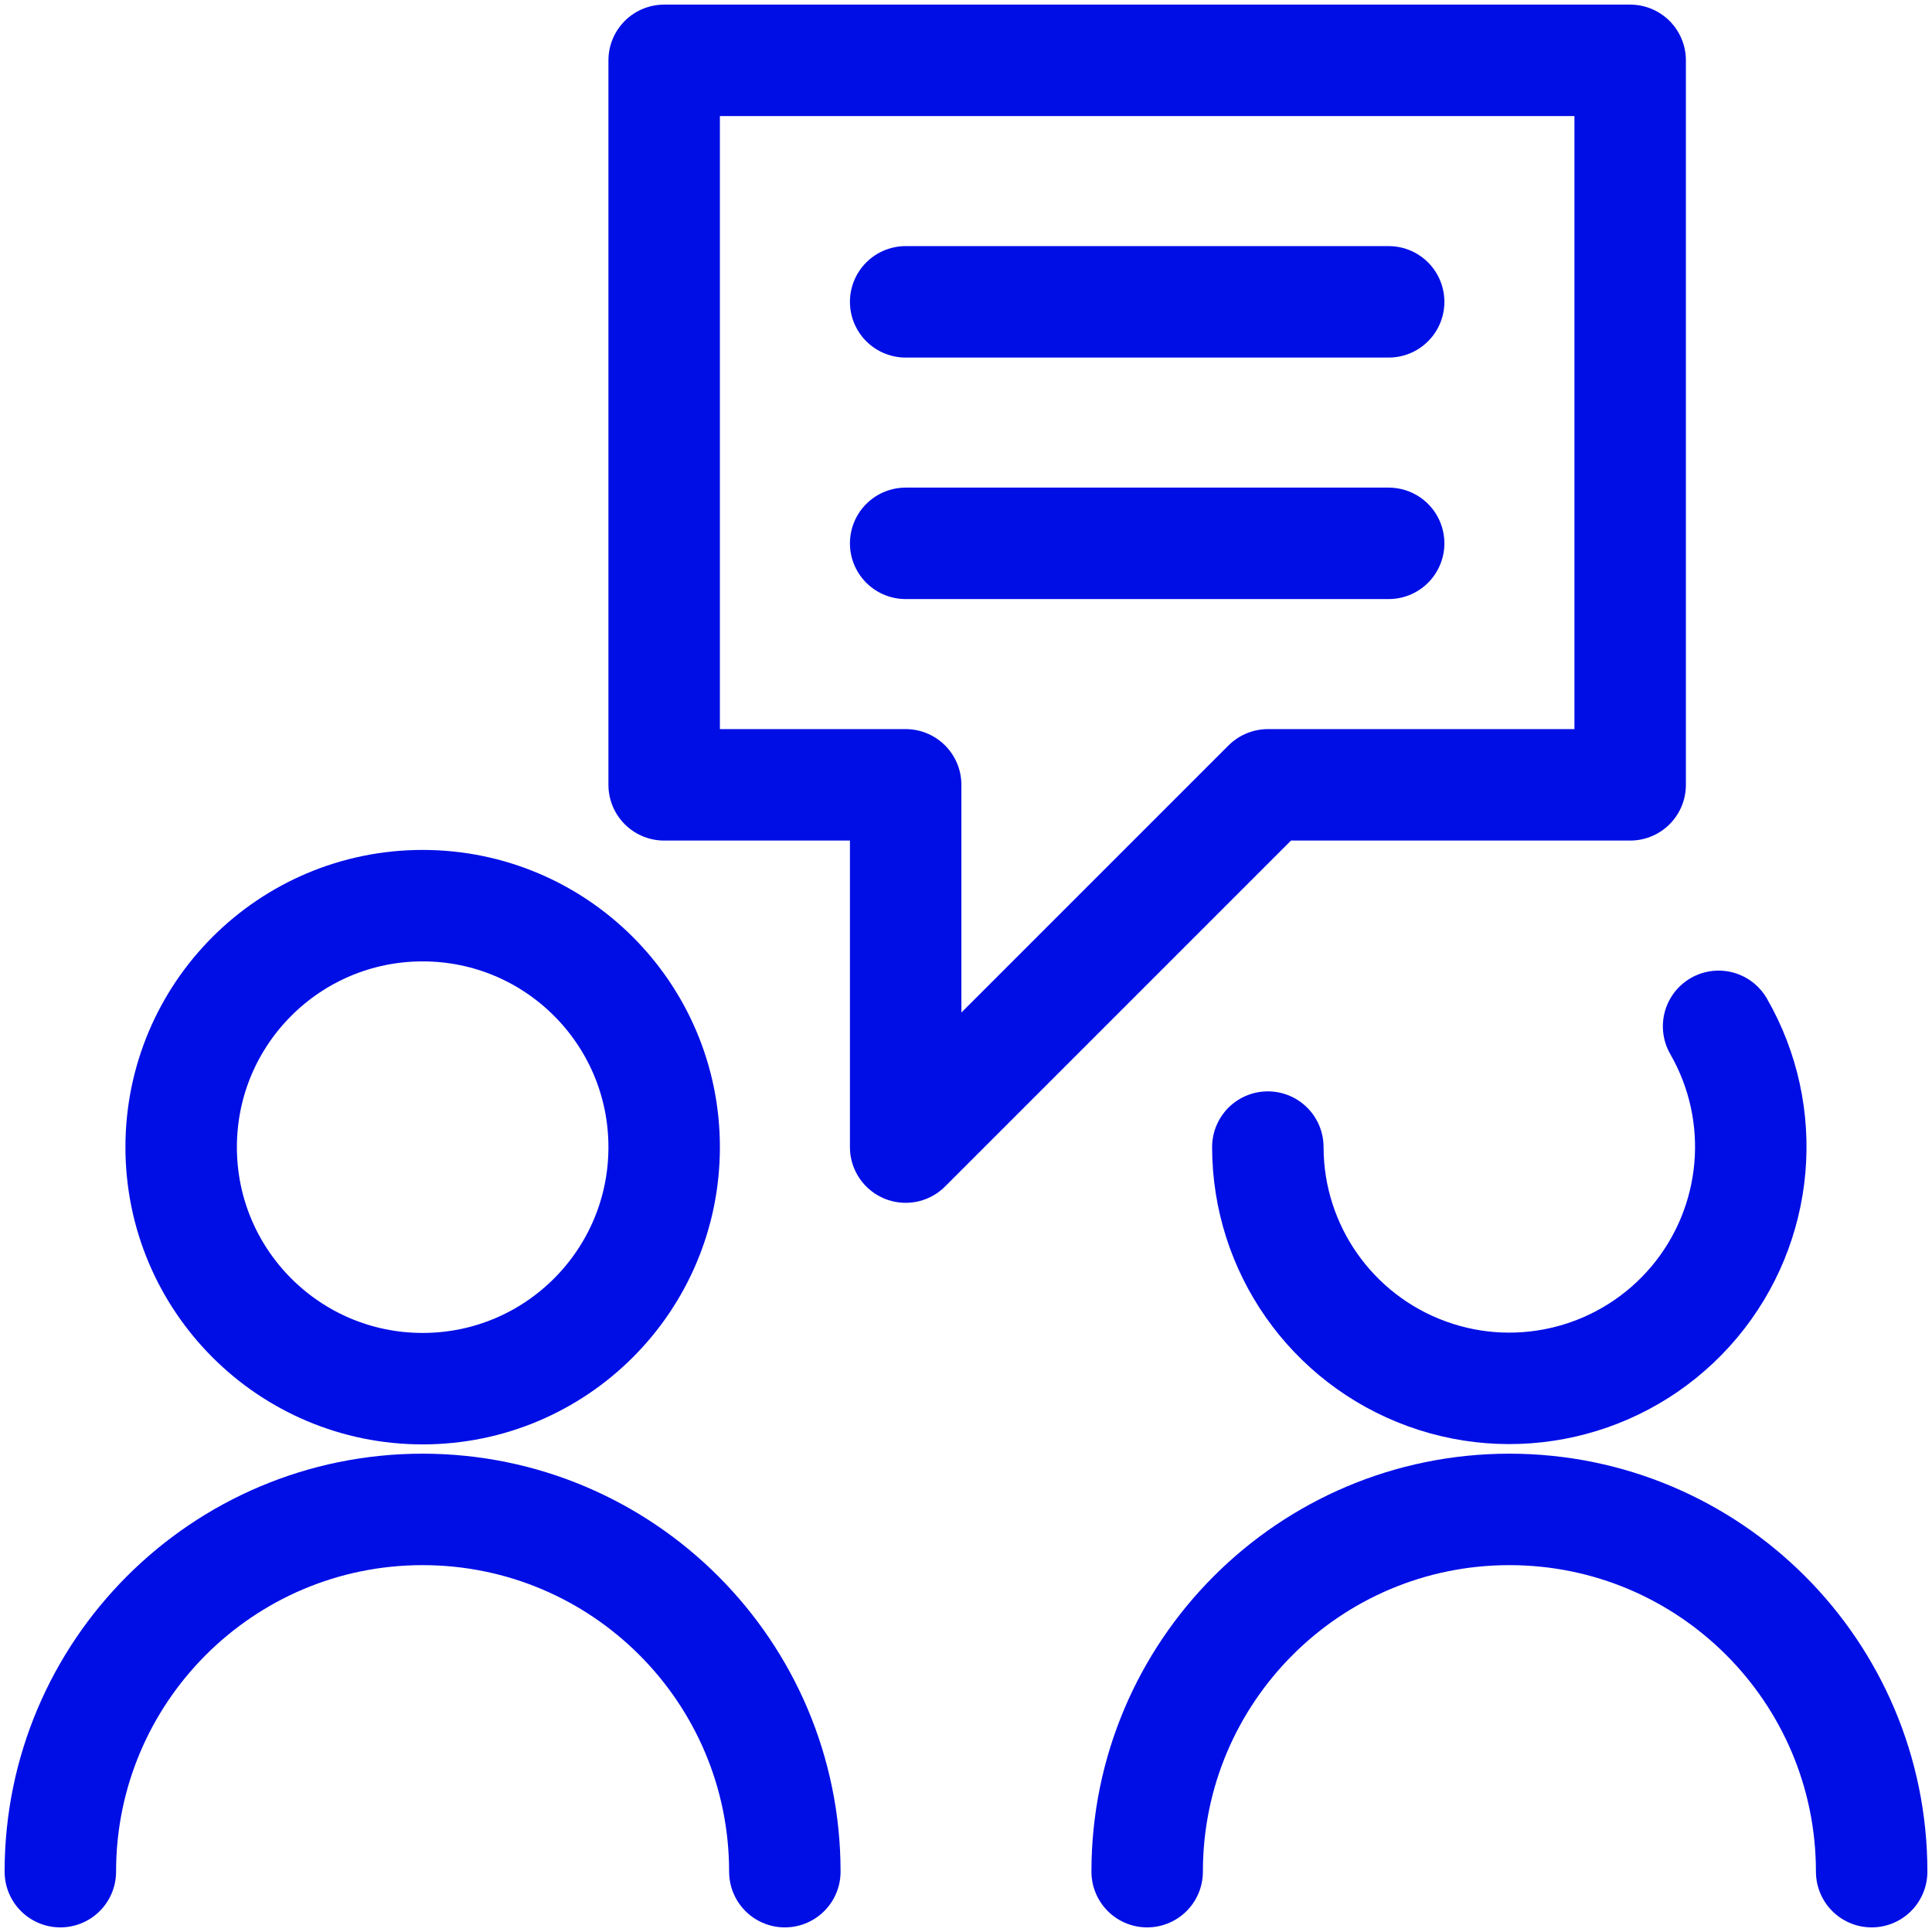 <?xml version="1.0" encoding="utf-8"?><svg fill="none" height="26" viewBox="0 0 26 26" width="26" xmlns="http://www.w3.org/2000/svg"><g stroke="#000ee6" stroke-linecap="round" stroke-linejoin="round" stroke-width="1.5"><path clip-rule="evenodd" d="m5.688 18.688c1.795 0 3.25-1.455 3.25-3.25s-1.455-3.25-3.25-3.25-3.25 1.455-3.25 3.25 1.455 3.25 3.25 3.25z" fill-rule="evenodd"/><path d="m.812 25.188c0-2.692 2.183-4.875 4.875-4.875s4.875 2.183 4.875 4.875"/><path d="m23.128 13.812c.681 1.183.55 2.666-.328 3.712-.878 1.045-2.316 1.431-3.599.964-1.283-.467-2.138-1.685-2.139-3.051"/><path d="m15.438 25.188c0-2.692 2.183-4.875 4.875-4.875s4.875 2.183 4.875 4.875"/><path clip-rule="evenodd" d="m8.938 10.562h3.25v4.875l4.875-4.875h4.875v-9.75h-13z" fill-rule="evenodd"/><path d="m12.188 4.062h6.5"/><path d="m12.188 7.312h6.5"/></g></svg>